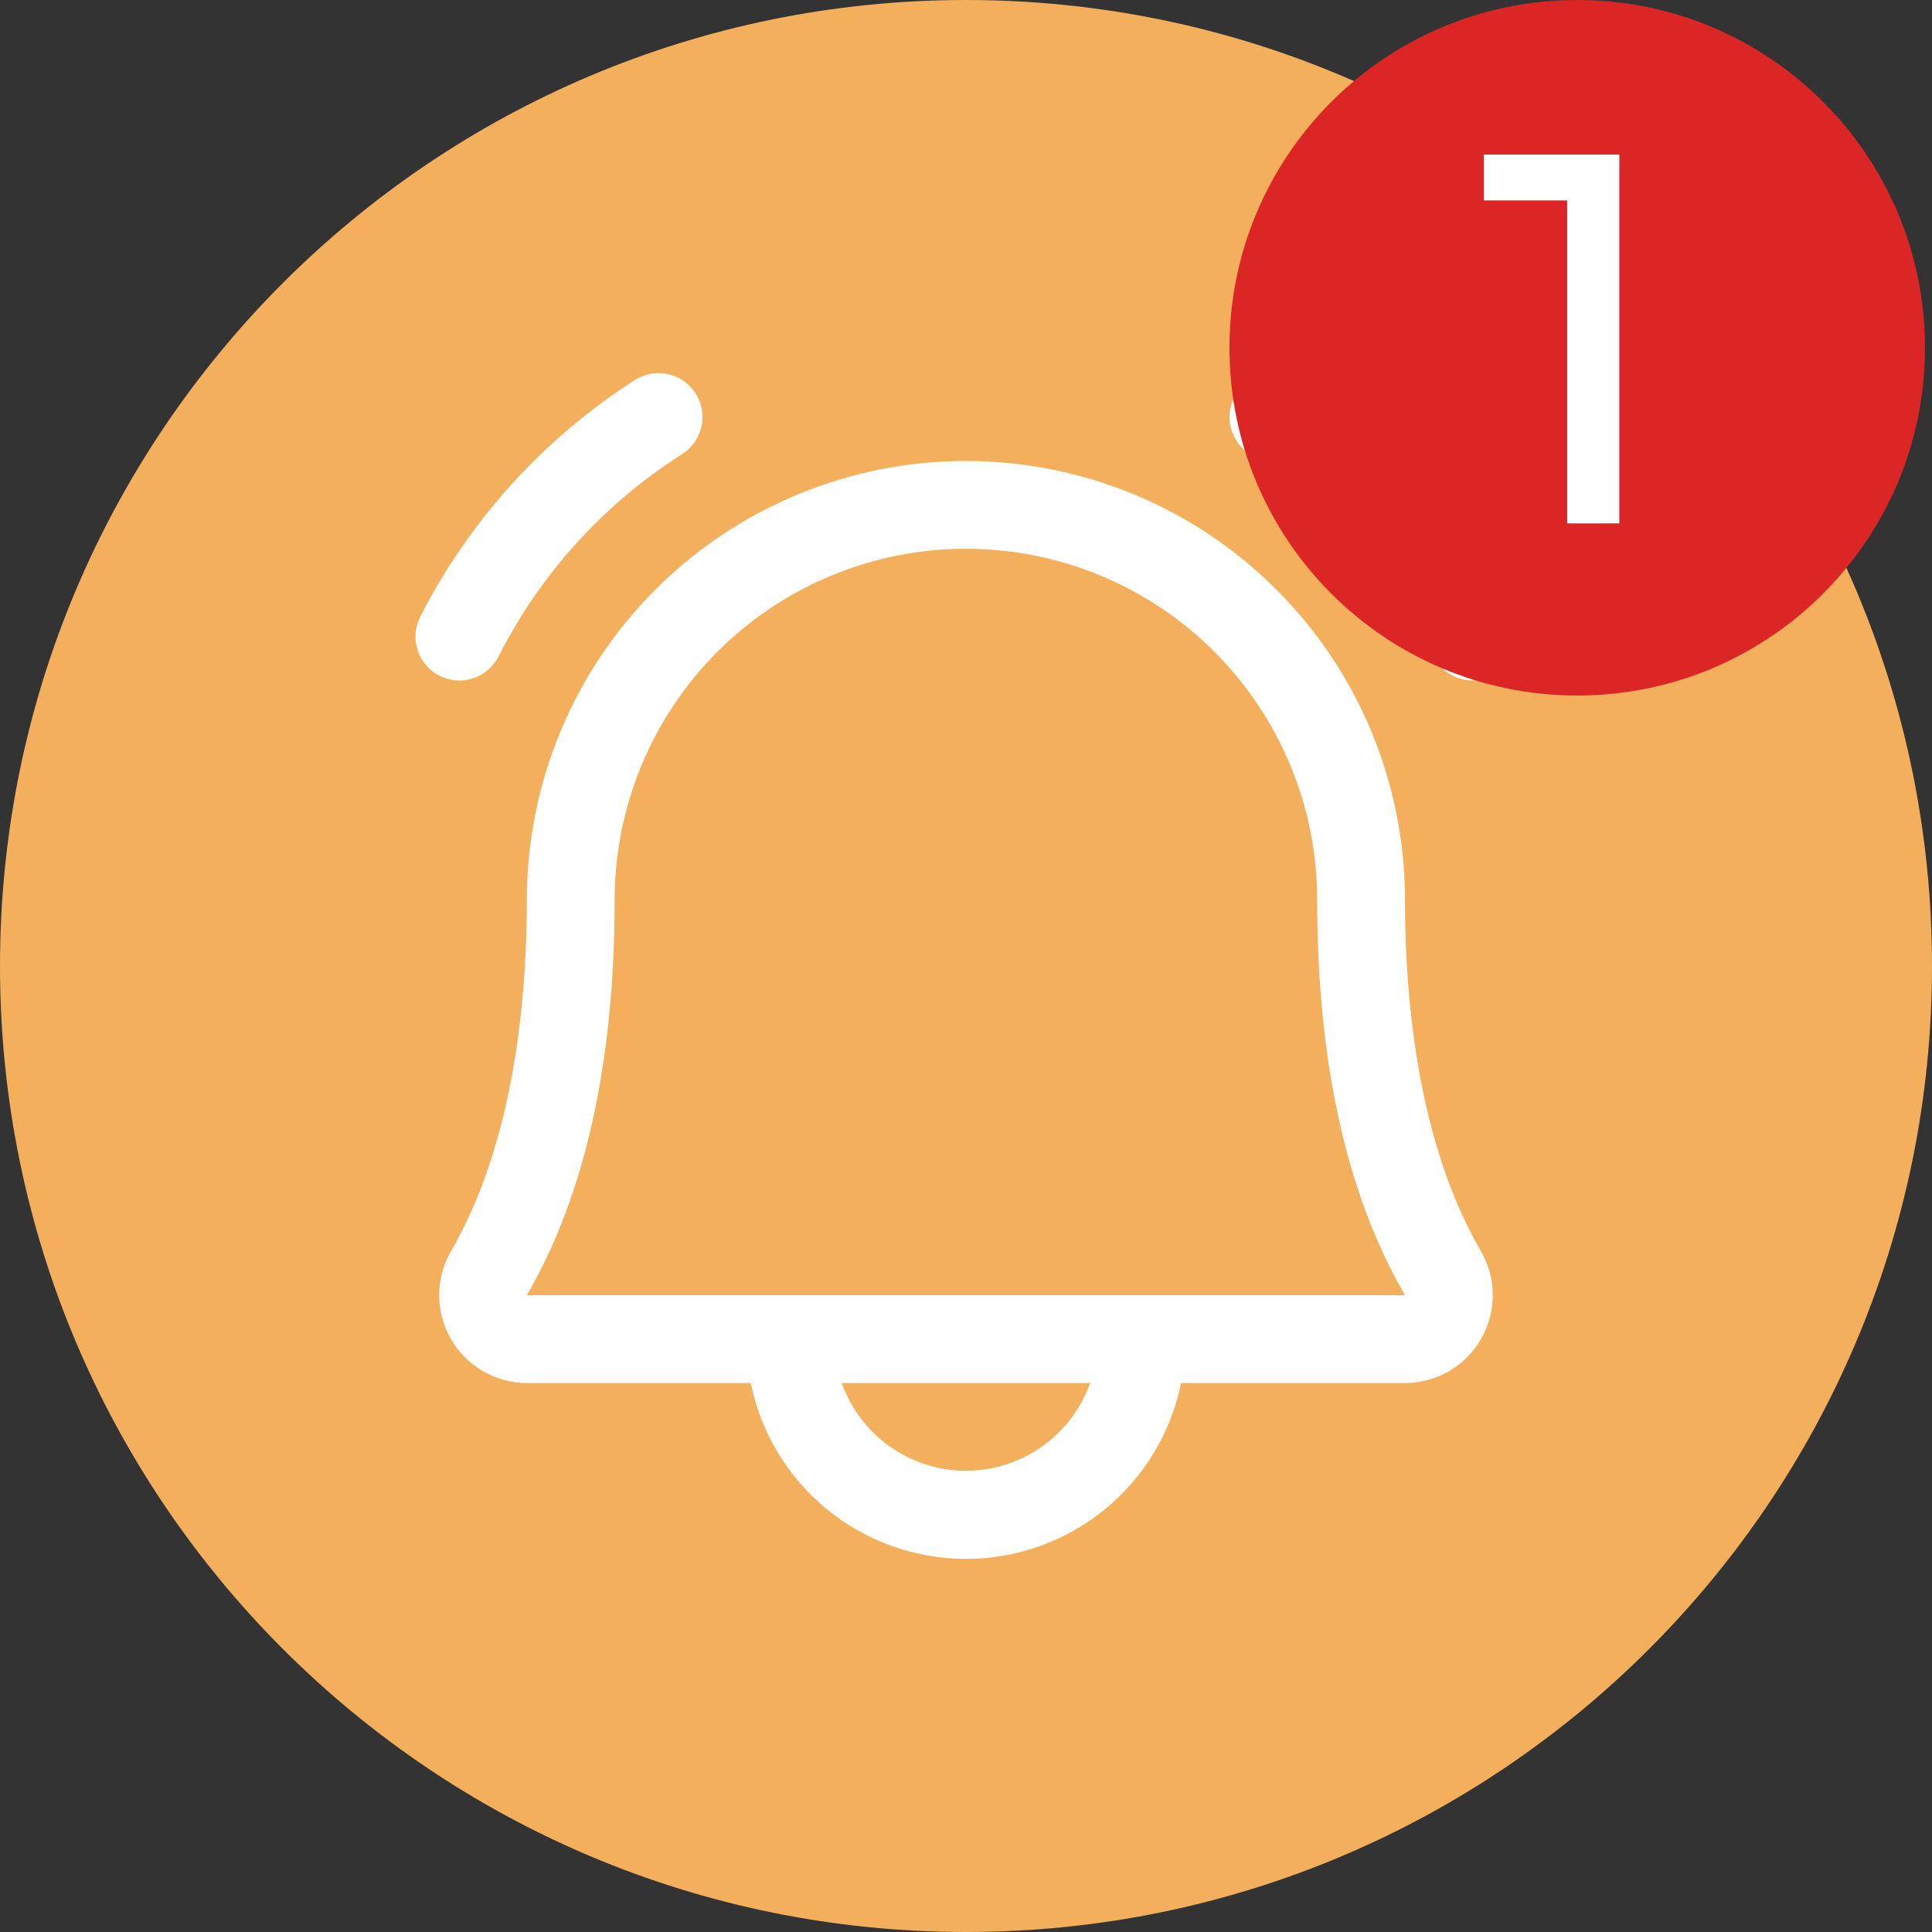 <svg width="44" height="44" viewBox="0 0 44 44" fill="none" xmlns="http://www.w3.org/2000/svg">
<rect x="0" y="0" width="44" height="44" fill="#333333" stroke="none"/>
<path d="M0 22C0 9.85 9.85 0 22 0C34.15 0 44 9.85 44 22C44 34.15 34.15 44 22 44C9.85 44 0 34.15 0 22Z" fill="#F3AF5C"/>
<path d="M33.998 15.385C33.763 15.507 33.489 15.53 33.236 15.45C32.983 15.37 32.773 15.193 32.651 14.958C31.696 13.072 30.252 11.478 28.468 10.344C28.357 10.274 28.261 10.182 28.185 10.075C28.109 9.968 28.055 9.847 28.026 9.719C27.997 9.59 27.994 9.458 28.016 9.328C28.038 9.199 28.086 9.075 28.156 8.964C28.226 8.853 28.317 8.756 28.424 8.681C28.532 8.605 28.653 8.551 28.781 8.522C28.909 8.493 29.042 8.489 29.171 8.511C29.301 8.534 29.425 8.581 29.536 8.651C31.614 9.982 33.301 11.841 34.426 14.038C34.548 14.273 34.571 14.547 34.491 14.8C34.411 15.053 34.233 15.263 33.998 15.385ZM10.462 15.498C10.645 15.498 10.825 15.447 10.981 15.352C11.138 15.257 11.265 15.12 11.35 14.958C12.304 13.072 13.749 11.478 15.532 10.344C15.756 10.202 15.915 9.977 15.974 9.719C16.033 9.46 15.986 9.188 15.845 8.964C15.703 8.739 15.478 8.58 15.219 8.522C14.96 8.463 14.689 8.51 14.464 8.651C12.386 9.982 10.699 11.841 9.574 14.038C9.496 14.19 9.457 14.36 9.463 14.532C9.469 14.703 9.519 14.87 9.608 15.017C9.697 15.164 9.822 15.285 9.972 15.369C10.122 15.453 10.29 15.498 10.462 15.498ZM33.724 28.49C33.902 28.794 33.996 29.139 33.997 29.491C33.998 29.842 33.906 30.188 33.731 30.493C33.556 30.798 33.304 31.052 33 31.228C32.695 31.404 32.35 31.497 31.998 31.498H26.898C26.669 32.628 26.055 33.644 25.163 34.374C24.27 35.104 23.152 35.503 21.998 35.503C20.845 35.503 19.727 35.104 18.834 34.374C17.941 33.644 17.328 32.628 17.098 31.498H11.998C11.647 31.497 11.302 31.404 10.998 31.227C10.694 31.051 10.442 30.797 10.267 30.492C10.092 30.187 10.001 29.842 10.002 29.49C10.004 29.139 10.097 28.794 10.274 28.49C11.401 26.546 11.998 23.783 11.998 20.498C11.998 17.845 13.052 15.302 14.927 13.427C16.802 11.551 19.346 10.498 21.998 10.498C24.65 10.498 27.194 11.551 29.069 13.427C30.945 15.302 31.998 17.845 31.998 20.498C31.998 23.781 32.596 26.545 33.724 28.49ZM24.826 31.498H19.171C19.378 32.082 19.761 32.588 20.267 32.945C20.774 33.303 21.378 33.495 21.998 33.495C22.618 33.495 23.223 33.303 23.729 32.945C24.235 32.588 24.619 32.082 24.826 31.498ZM31.998 29.498C30.668 27.214 29.998 24.186 29.998 20.498C29.998 18.376 29.155 16.341 27.655 14.841C26.155 13.34 24.12 12.498 21.998 12.498C19.877 12.498 17.842 13.34 16.341 14.841C14.841 16.341 13.998 18.376 13.998 20.498C13.998 24.188 13.326 27.215 11.998 29.498H31.998Z" fill="white"/>
<path d="M28 7.92C28 3.546 31.546 0 35.92 0C40.294 0 43.84 3.546 43.84 7.92C43.84 12.294 40.294 15.84 35.92 15.84C31.546 15.84 28 12.294 28 7.92Z" fill="#DC2626"/>
<path d="M35.691 11.92V4L36.207 4.564H33.795V3.52H36.879V11.92H35.691Z" fill="white"/>
</svg>

